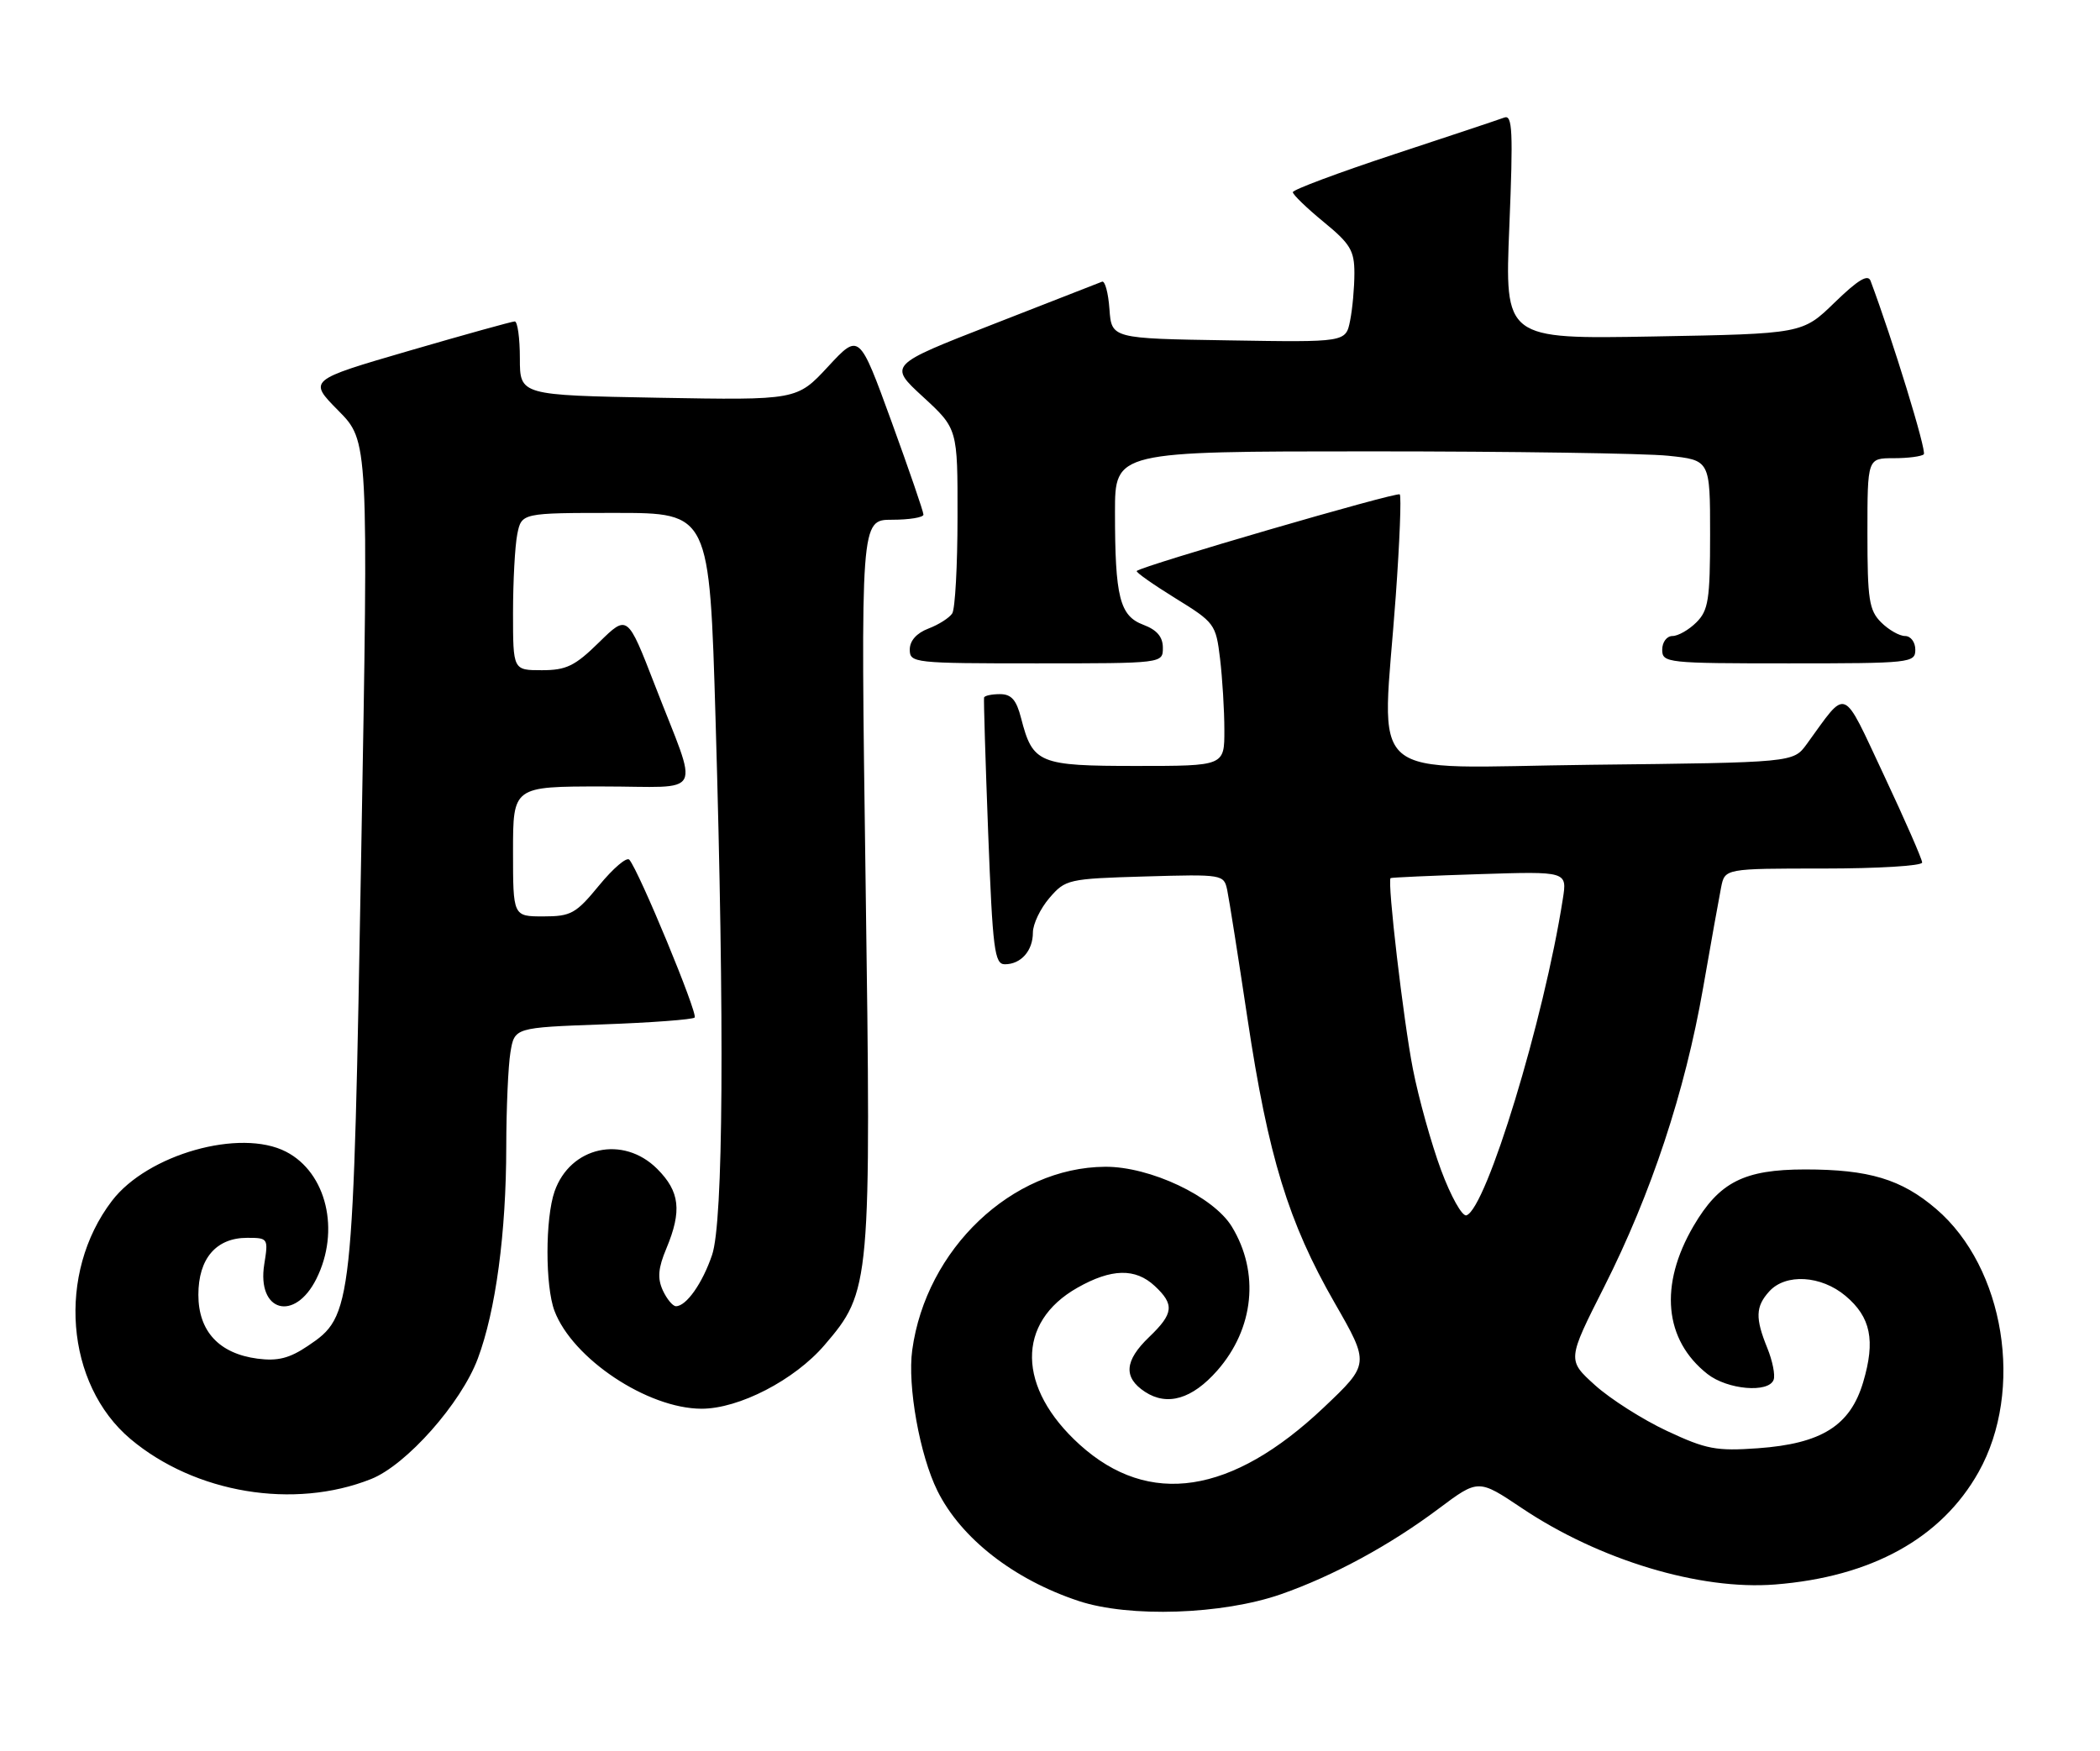 <?xml version="1.0" encoding="UTF-8" standalone="no"?>
<!DOCTYPE svg PUBLIC "-//W3C//DTD SVG 1.1//EN" "http://www.w3.org/Graphics/SVG/1.1/DTD/svg11.dtd" >
<svg xmlns="http://www.w3.org/2000/svg" xmlns:xlink="http://www.w3.org/1999/xlink" version="1.1" viewBox="0 0 307 256">
 <g >
 <path fill="currentColor"
d=" M 187.28 233.11 C 194.93 230.43 203.19 225.95 210.31 220.61 C 216.12 216.26 216.12 216.26 222.49 220.53 C 233.81 228.12 248.53 232.56 259.50 231.69 C 273.60 230.58 283.82 224.93 289.25 215.25 C 295.96 203.28 293.07 185.35 283.04 176.77 C 277.97 172.43 273.23 171.00 263.88 171.00 C 254.96 171.01 251.35 172.84 247.58 179.27 C 242.53 187.90 243.28 195.93 249.61 200.91 C 252.53 203.21 258.57 203.73 259.29 201.75 C 259.54 201.06 259.12 198.98 258.37 197.13 C 256.58 192.73 256.64 191.05 258.65 188.83 C 261.05 186.18 266.24 186.49 269.80 189.49 C 273.49 192.59 274.19 196.00 272.38 202.10 C 270.49 208.47 266.30 211.10 256.98 211.77 C 250.90 212.20 249.44 211.93 243.70 209.24 C 240.15 207.58 235.42 204.57 233.18 202.55 C 229.11 198.87 229.11 198.87 234.51 188.18 C 241.40 174.53 246.32 159.67 248.97 144.50 C 250.12 137.90 251.31 131.26 251.61 129.75 C 252.16 127.00 252.16 127.00 266.58 127.00 C 274.51 127.00 281.00 126.61 281.00 126.12 C 281.00 125.64 278.49 119.91 275.42 113.37 C 269.19 100.13 270.16 100.52 264.11 108.83 C 262.16 111.50 262.16 111.50 232.58 111.83 C 198.73 112.21 202.05 115.08 204.05 87.12 C 204.62 79.22 204.88 72.54 204.63 72.29 C 204.22 71.88 166.94 82.74 166.18 83.49 C 166.01 83.66 168.54 85.44 171.80 87.46 C 177.58 91.02 177.75 91.26 178.36 96.31 C 178.70 99.16 178.99 103.86 178.99 106.75 C 179.00 112.00 179.00 112.00 166.15 112.00 C 151.84 112.00 150.98 111.64 149.27 105.00 C 148.59 102.34 147.85 101.50 146.19 101.50 C 144.98 101.50 143.94 101.72 143.86 102.00 C 143.79 102.28 144.06 111.16 144.46 121.75 C 145.12 138.90 145.39 141.00 146.90 141.00 C 149.26 141.00 151.00 139.02 151.00 136.36 C 151.00 135.12 152.09 132.85 153.41 131.31 C 155.76 128.58 156.14 128.49 167.37 128.16 C 178.78 127.83 178.92 127.86 179.41 130.16 C 179.68 131.45 181.02 139.93 182.38 149.00 C 185.40 169.11 188.36 178.74 195.09 190.47 C 200.24 199.44 200.24 199.44 193.51 205.82 C 180.06 218.55 167.98 220.40 157.86 211.26 C 148.67 202.95 148.52 193.38 157.52 188.29 C 162.48 185.48 165.98 185.40 168.81 188.04 C 171.72 190.75 171.58 192.07 168.00 195.50 C 164.38 198.97 164.19 201.42 167.39 203.52 C 170.65 205.65 174.28 204.58 177.95 200.41 C 183.34 194.27 184.17 186.07 180.08 179.36 C 177.38 174.94 168.11 170.56 161.55 170.61 C 147.94 170.70 135.38 182.64 133.36 197.41 C 132.64 202.65 134.46 212.80 137.05 218.01 C 140.50 224.95 148.21 230.96 157.68 234.10 C 165.10 236.56 178.72 236.10 187.28 233.11 Z  M 54.25 216.27 C 59.40 214.23 67.42 205.18 69.85 198.66 C 72.47 191.67 74.00 180.28 74.01 167.68 C 74.02 162.08 74.29 155.87 74.62 153.88 C 75.22 150.26 75.22 150.26 88.11 149.79 C 95.20 149.54 101.25 149.08 101.55 148.79 C 102.07 148.26 93.41 127.33 92.00 125.71 C 91.62 125.27 89.64 126.96 87.59 129.46 C 84.19 133.60 83.48 134.00 79.43 134.00 C 75.00 134.00 75.00 134.00 75.00 124.50 C 75.00 115.00 75.00 115.00 88.07 115.00 C 103.23 115.00 102.22 116.96 95.73 100.17 C 91.73 89.85 91.73 89.85 87.58 93.92 C 84.05 97.39 82.79 98.00 79.21 98.00 C 75.00 98.00 75.00 98.00 75.00 89.62 C 75.00 85.02 75.28 79.84 75.62 78.12 C 76.25 75.00 76.25 75.00 89.98 75.00 C 103.72 75.00 103.72 75.00 104.61 105.25 C 105.93 150.01 105.74 178.66 104.10 183.50 C 102.70 187.64 100.33 191.00 98.82 191.00 C 98.35 191.00 97.48 189.95 96.89 188.67 C 96.09 186.90 96.21 185.43 97.42 182.55 C 99.71 177.05 99.39 174.24 96.08 170.92 C 91.10 165.95 83.37 167.64 81.07 174.22 C 79.70 178.17 79.69 188.05 81.06 191.68 C 83.70 198.67 94.66 205.97 102.55 205.99 C 108.03 206.00 116.16 201.79 120.53 196.69 C 127.30 188.79 127.37 188.02 126.54 128.77 C 125.81 76.00 125.81 76.00 130.41 76.00 C 132.93 76.00 135.00 75.66 135.00 75.25 C 135.01 74.84 132.89 68.69 130.31 61.59 C 125.61 48.69 125.61 48.69 121.06 53.60 C 116.50 58.52 116.50 58.52 96.25 58.16 C 76.00 57.79 76.00 57.79 76.00 52.40 C 76.00 49.43 75.66 47.00 75.25 47.00 C 74.84 47.01 67.88 48.94 59.78 51.30 C 45.06 55.59 45.06 55.59 49.46 60.04 C 53.87 64.50 53.87 64.50 52.81 124.50 C 51.63 191.78 51.56 192.39 45.00 196.81 C 42.31 198.62 40.61 199.05 37.65 198.67 C 32.03 197.93 29.00 194.66 29.00 189.33 C 29.00 184.03 31.60 181.00 36.13 181.00 C 39.20 181.00 39.24 181.07 38.63 184.88 C 37.53 191.82 43.07 193.36 46.25 187.00 C 49.77 179.95 47.75 171.47 41.82 168.41 C 35.13 164.95 21.55 168.79 16.36 175.60 C 8.28 186.19 9.55 202.39 19.08 210.42 C 28.51 218.35 42.97 220.76 54.25 216.27 Z  M 170.00 94.72 C 170.00 93.13 169.14 92.11 167.15 91.36 C 163.69 90.06 163.00 87.32 163.00 74.88 C 163.00 66.00 163.00 66.00 200.35 66.00 C 220.90 66.00 240.47 66.29 243.85 66.64 C 250.00 67.28 250.00 67.28 250.00 78.14 C 250.00 87.67 249.75 89.25 248.00 91.00 C 246.90 92.10 245.32 93.00 244.50 93.00 C 243.67 93.00 243.00 93.89 243.00 95.00 C 243.00 96.93 243.67 97.00 261.50 97.00 C 279.33 97.00 280.00 96.93 280.00 95.00 C 280.00 93.89 279.33 93.00 278.50 93.00 C 277.68 93.00 276.10 92.10 275.00 91.00 C 273.24 89.24 273.00 87.67 273.00 78.00 C 273.00 67.00 273.00 67.00 276.83 67.00 C 278.94 67.00 280.92 66.74 281.24 66.43 C 281.69 65.98 276.71 49.75 273.46 41.07 C 273.08 40.04 271.62 40.92 268.21 44.23 C 263.50 48.81 263.50 48.81 241.74 49.20 C 219.97 49.59 219.97 49.59 220.65 33.13 C 221.22 19.17 221.11 16.74 219.91 17.19 C 219.14 17.48 211.86 19.91 203.75 22.58 C 195.64 25.26 189.00 27.74 189.00 28.10 C 189.00 28.46 191.03 30.42 193.50 32.45 C 197.40 35.64 198.00 36.64 198.00 39.94 C 198.00 42.04 197.72 45.17 197.37 46.90 C 196.74 50.05 196.74 50.05 179.62 49.77 C 162.50 49.50 162.50 49.50 162.19 45.19 C 162.02 42.81 161.53 41.01 161.11 41.19 C 160.69 41.36 153.49 44.17 145.11 47.44 C 129.88 53.38 129.88 53.38 134.94 58.03 C 140.00 62.69 140.00 62.69 139.98 75.59 C 139.98 82.69 139.63 89.03 139.21 89.69 C 138.80 90.34 137.23 91.34 135.73 91.91 C 134.00 92.57 133.00 93.69 133.00 94.98 C 133.00 96.94 133.59 97.00 151.50 97.00 C 170.00 97.00 170.00 97.00 170.00 94.72 Z  M 210.67 171.09 C 209.25 167.25 207.39 160.60 206.55 156.30 C 205.17 149.25 202.78 128.84 203.29 128.40 C 203.41 128.31 209.26 128.04 216.30 127.82 C 229.11 127.41 229.11 127.41 228.47 131.45 C 225.72 149.10 217.29 176.74 214.38 177.71 C 213.76 177.91 212.10 174.94 210.67 171.09 Z "/>
</g>
</svg>